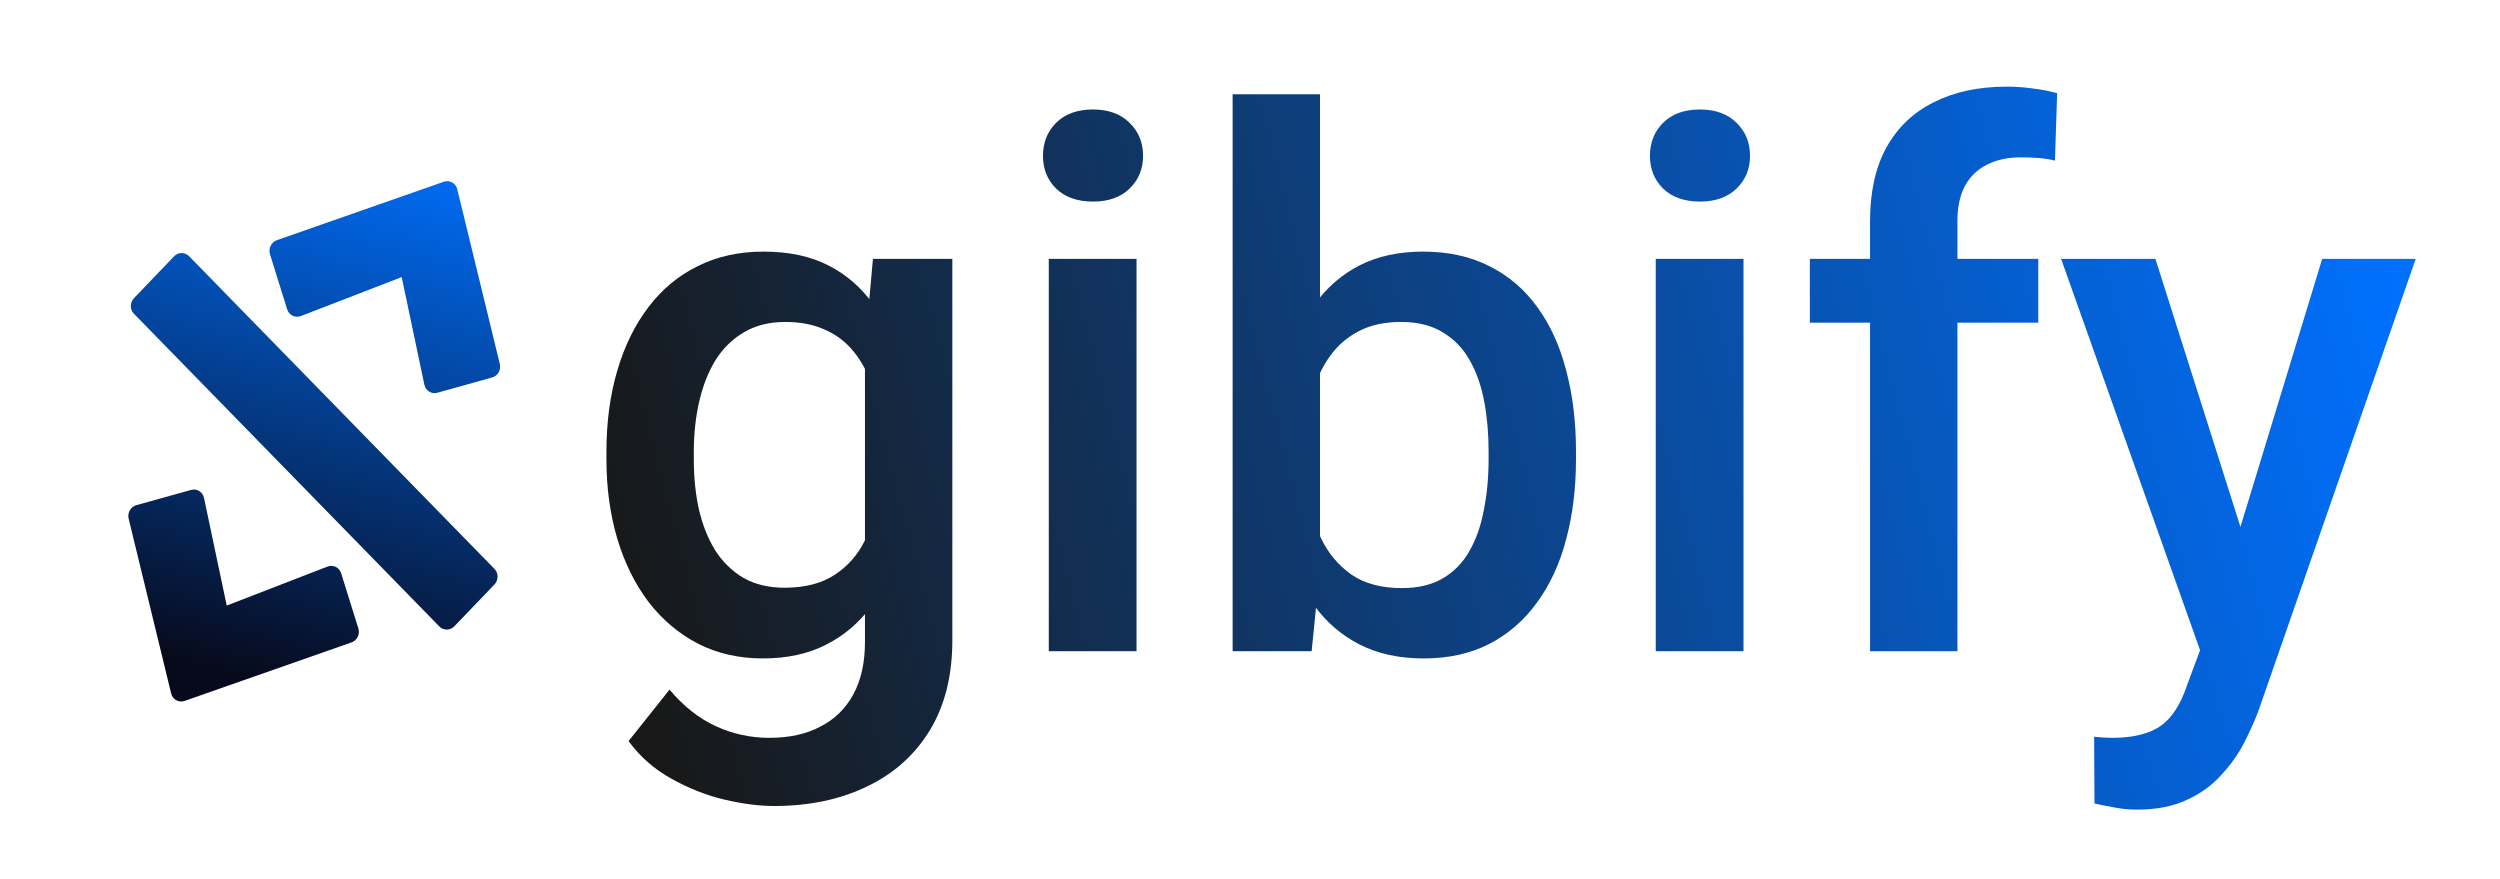 <svg width="202" height="71" viewBox="0 0 202 71" fill="none" xmlns="http://www.w3.org/2000/svg">
<g clip-path="url(#clip0_705_2)">
<path d="M70.533 20.916H76.949V51.736C76.949 54.588 76.344 57.01 75.133 59.002C73.922 60.994 72.232 62.508 70.064 63.543C67.897 64.598 65.387 65.125 62.535 65.125C61.324 65.125 59.977 64.949 58.492 64.598C57.027 64.246 55.602 63.68 54.215 62.898C52.848 62.137 51.705 61.131 50.787 59.881L54.098 55.721C55.23 57.068 56.48 58.055 57.848 58.68C59.215 59.305 60.65 59.617 62.154 59.617C63.775 59.617 65.152 59.315 66.285 58.709C67.438 58.123 68.326 57.254 68.951 56.102C69.576 54.949 69.889 53.543 69.889 51.883V28.094L70.533 20.916ZM49 37.117V36.502C49 34.1 49.293 31.912 49.879 29.939C50.465 27.947 51.305 26.238 52.398 24.812C53.492 23.367 54.82 22.264 56.383 21.502C57.945 20.721 59.713 20.33 61.685 20.33C63.736 20.33 65.484 20.701 66.93 21.443C68.394 22.186 69.615 23.25 70.592 24.637C71.568 26.004 72.33 27.645 72.877 29.559C73.443 31.453 73.863 33.562 74.137 35.887V37.85C73.883 40.115 73.453 42.185 72.848 44.06C72.242 45.935 71.441 47.557 70.445 48.924C69.449 50.291 68.219 51.346 66.754 52.088C65.309 52.83 63.6 53.201 61.627 53.201C59.693 53.201 57.945 52.801 56.383 52C54.84 51.199 53.512 50.076 52.398 48.631C51.305 47.185 50.465 45.486 49.879 43.533C49.293 41.56 49 39.422 49 37.117ZM56.06 36.502V37.117C56.06 38.562 56.197 39.91 56.471 41.16C56.764 42.41 57.203 43.514 57.789 44.471C58.395 45.408 59.156 46.15 60.074 46.697C61.012 47.225 62.115 47.488 63.385 47.488C65.045 47.488 66.402 47.137 67.457 46.434C68.531 45.73 69.352 44.783 69.918 43.592C70.504 42.381 70.914 41.033 71.148 39.549V34.246C71.031 33.094 70.787 32.02 70.416 31.023C70.064 30.027 69.586 29.158 68.981 28.416C68.375 27.654 67.613 27.068 66.695 26.658C65.777 26.229 64.693 26.014 63.443 26.014C62.174 26.014 61.07 26.287 60.133 26.834C59.195 27.381 58.424 28.133 57.818 29.09C57.232 30.047 56.793 31.16 56.5 32.43C56.207 33.699 56.06 35.057 56.06 36.502Z" fill="url(#paint0_linear_705_2)"/>
<path d="M91.832 20.916V52.615H84.742V20.916H91.832ZM84.273 12.596C84.273 11.521 84.625 10.633 85.328 9.93C86.051 9.207 87.047 8.846 88.316 8.846C89.566 8.846 90.553 9.207 91.275 9.93C91.998 10.633 92.359 11.521 92.359 12.596C92.359 13.65 91.998 14.529 91.275 15.232C90.553 15.935 89.566 16.287 88.316 16.287C87.047 16.287 86.051 15.935 85.328 15.232C84.625 14.529 84.273 13.65 84.273 12.596Z" fill="url(#paint1_linear_705_2)"/>
<path d="M99.596 7.615H106.656V45.848L105.982 52.615H99.596V7.615ZM127.34 36.473V37.088C127.34 39.432 127.076 41.59 126.549 43.562C126.041 45.516 125.26 47.215 124.205 48.66C123.17 50.105 121.881 51.228 120.338 52.029C118.814 52.81 117.047 53.201 115.035 53.201C113.062 53.201 111.344 52.83 109.879 52.088C108.414 51.346 107.184 50.291 106.188 48.924C105.211 47.557 104.42 45.926 103.814 44.031C103.209 42.137 102.779 40.047 102.525 37.762V35.799C102.779 33.494 103.209 31.404 103.814 29.529C104.42 27.635 105.211 26.004 106.188 24.637C107.184 23.25 108.404 22.186 109.85 21.443C111.314 20.701 113.023 20.33 114.977 20.33C117.008 20.33 118.795 20.721 120.338 21.502C121.9 22.283 123.199 23.396 124.234 24.842C125.27 26.268 126.041 27.967 126.549 29.939C127.076 31.912 127.34 34.09 127.34 36.473ZM120.279 37.088V36.473C120.279 35.047 120.162 33.709 119.928 32.459C119.693 31.189 119.303 30.076 118.756 29.119C118.229 28.162 117.506 27.41 116.588 26.863C115.689 26.297 114.566 26.014 113.219 26.014C111.969 26.014 110.895 26.229 109.996 26.658C109.098 27.088 108.346 27.674 107.74 28.416C107.135 29.158 106.656 30.018 106.305 30.994C105.973 31.971 105.748 33.025 105.631 34.158V39.461C105.807 40.926 106.178 42.273 106.744 43.504C107.33 44.715 108.15 45.691 109.205 46.434C110.26 47.156 111.617 47.518 113.277 47.518C114.586 47.518 115.689 47.254 116.588 46.727C117.486 46.199 118.199 45.467 118.727 44.529C119.273 43.572 119.664 42.459 119.898 41.19C120.152 39.92 120.279 38.553 120.279 37.088Z" fill="url(#paint2_linear_705_2)"/>
<path d="M140.875 20.916V52.615H133.785V20.916H140.875ZM133.316 12.596C133.316 11.521 133.668 10.633 134.371 9.93C135.094 9.207 136.09 8.846 137.359 8.846C138.609 8.846 139.596 9.207 140.318 9.93C141.041 10.633 141.402 11.521 141.402 12.596C141.402 13.65 141.041 14.529 140.318 15.232C139.596 15.935 138.609 16.287 137.359 16.287C136.09 16.287 135.094 15.935 134.371 15.232C133.668 14.529 133.316 13.65 133.316 12.596Z" fill="url(#paint3_linear_705_2)"/>
<path d="M158.16 52.615H151.1V17.869C151.1 15.506 151.539 13.523 152.418 11.922C153.316 10.301 154.596 9.08 156.256 8.26C157.916 7.42 159.879 7 162.145 7C162.848 7 163.541 7.049 164.225 7.146C164.908 7.225 165.572 7.352 166.217 7.527L166.041 12.977C165.65 12.879 165.221 12.81 164.752 12.771C164.303 12.732 163.814 12.713 163.287 12.713C162.213 12.713 161.285 12.918 160.504 13.328C159.742 13.719 159.156 14.295 158.746 15.057C158.355 15.818 158.16 16.756 158.16 17.869V52.615ZM164.693 20.916V26.072H146.236V20.916H164.693Z" fill="url(#paint4_linear_705_2)"/>
<path d="M179.02 49.158L187.633 20.916H195.191L182.477 57.449C182.184 58.23 181.803 59.08 181.334 59.998C180.865 60.916 180.25 61.785 179.488 62.605C178.746 63.445 177.818 64.119 176.705 64.627C175.592 65.154 174.244 65.418 172.662 65.418C172.037 65.418 171.432 65.359 170.846 65.242C170.279 65.144 169.742 65.037 169.234 64.92L169.205 59.529C169.4 59.549 169.635 59.568 169.908 59.588C170.201 59.607 170.436 59.617 170.611 59.617C171.783 59.617 172.76 59.471 173.541 59.178C174.322 58.904 174.957 58.455 175.445 57.83C175.953 57.205 176.383 56.365 176.734 55.31L179.02 49.158ZM174.156 20.916L181.686 44.647L182.945 52.088L178.053 53.348L166.539 20.916H174.156Z" fill="url(#paint5_linear_705_2)"/>
<path d="M39.948 47.228L36.716 50.6C36.381 50.956 35.836 50.959 35.498 50.618L10.821 25.349C10.483 25.009 10.491 24.446 10.827 24.09L14.058 20.718C14.394 20.362 14.939 20.36 15.277 20.7L39.954 45.969C40.288 46.316 40.29 46.876 39.948 47.228ZM28.956 50.78L27.567 46.323C27.42 45.852 26.922 45.601 26.462 45.778L18.319 48.93L16.485 40.236C16.381 39.746 15.907 39.449 15.437 39.586L11.018 40.817C10.561 40.944 10.277 41.43 10.395 41.911L13.827 56.024C13.944 56.52 14.45 56.802 14.922 56.632L28.396 51.909C28.854 51.748 29.106 51.244 28.956 50.78ZM40.386 29.411L36.948 15.295C36.831 14.798 36.324 14.517 35.853 14.687L22.373 19.406C21.924 19.564 21.672 20.067 21.812 20.535L23.202 24.992C23.349 25.463 23.847 25.714 24.306 25.537L32.456 22.389L34.289 31.082C34.394 31.572 34.868 31.869 35.338 31.733L39.757 30.502C40.22 30.378 40.498 29.888 40.386 29.411Z" fill="url(#paint6_linear_705_2)"/>
</g>
<defs>
<linearGradient id="paint0_linear_705_2" x1="195" y1="23" x2="53" y2="60" gradientUnits="userSpaceOnUse">
<stop stop-color="#0071FF"/>
<stop offset="1" stop-color="#181818"/>
</linearGradient>
<linearGradient id="paint1_linear_705_2" x1="195" y1="23" x2="53" y2="60" gradientUnits="userSpaceOnUse">
<stop stop-color="#0071FF"/>
<stop offset="1" stop-color="#181818"/>
</linearGradient>
<linearGradient id="paint2_linear_705_2" x1="195" y1="23" x2="53" y2="60" gradientUnits="userSpaceOnUse">
<stop stop-color="#0071FF"/>
<stop offset="1" stop-color="#181818"/>
</linearGradient>
<linearGradient id="paint3_linear_705_2" x1="195" y1="23" x2="53" y2="60" gradientUnits="userSpaceOnUse">
<stop stop-color="#0071FF"/>
<stop offset="1" stop-color="#181818"/>
</linearGradient>
<linearGradient id="paint4_linear_705_2" x1="195" y1="23" x2="53" y2="60" gradientUnits="userSpaceOnUse">
<stop stop-color="#0071FF"/>
<stop offset="1" stop-color="#181818"/>
</linearGradient>
<linearGradient id="paint5_linear_705_2" x1="195" y1="23" x2="53" y2="60" gradientUnits="userSpaceOnUse">
<stop stop-color="#0071FF"/>
<stop offset="1" stop-color="#181818"/>
</linearGradient>
<linearGradient id="paint6_linear_705_2" x1="37.352" y1="11.939" x2="26.083" y2="56.356" gradientUnits="userSpaceOnUse">
<stop stop-color="#0071FF"/>
<stop offset="1" stop-color="#070A1C"/>
</linearGradient>
<clipPath id="clip0_705_2">
<rect width="202" height="71" fill="white"/>
</clipPath>
</defs>
</svg>

